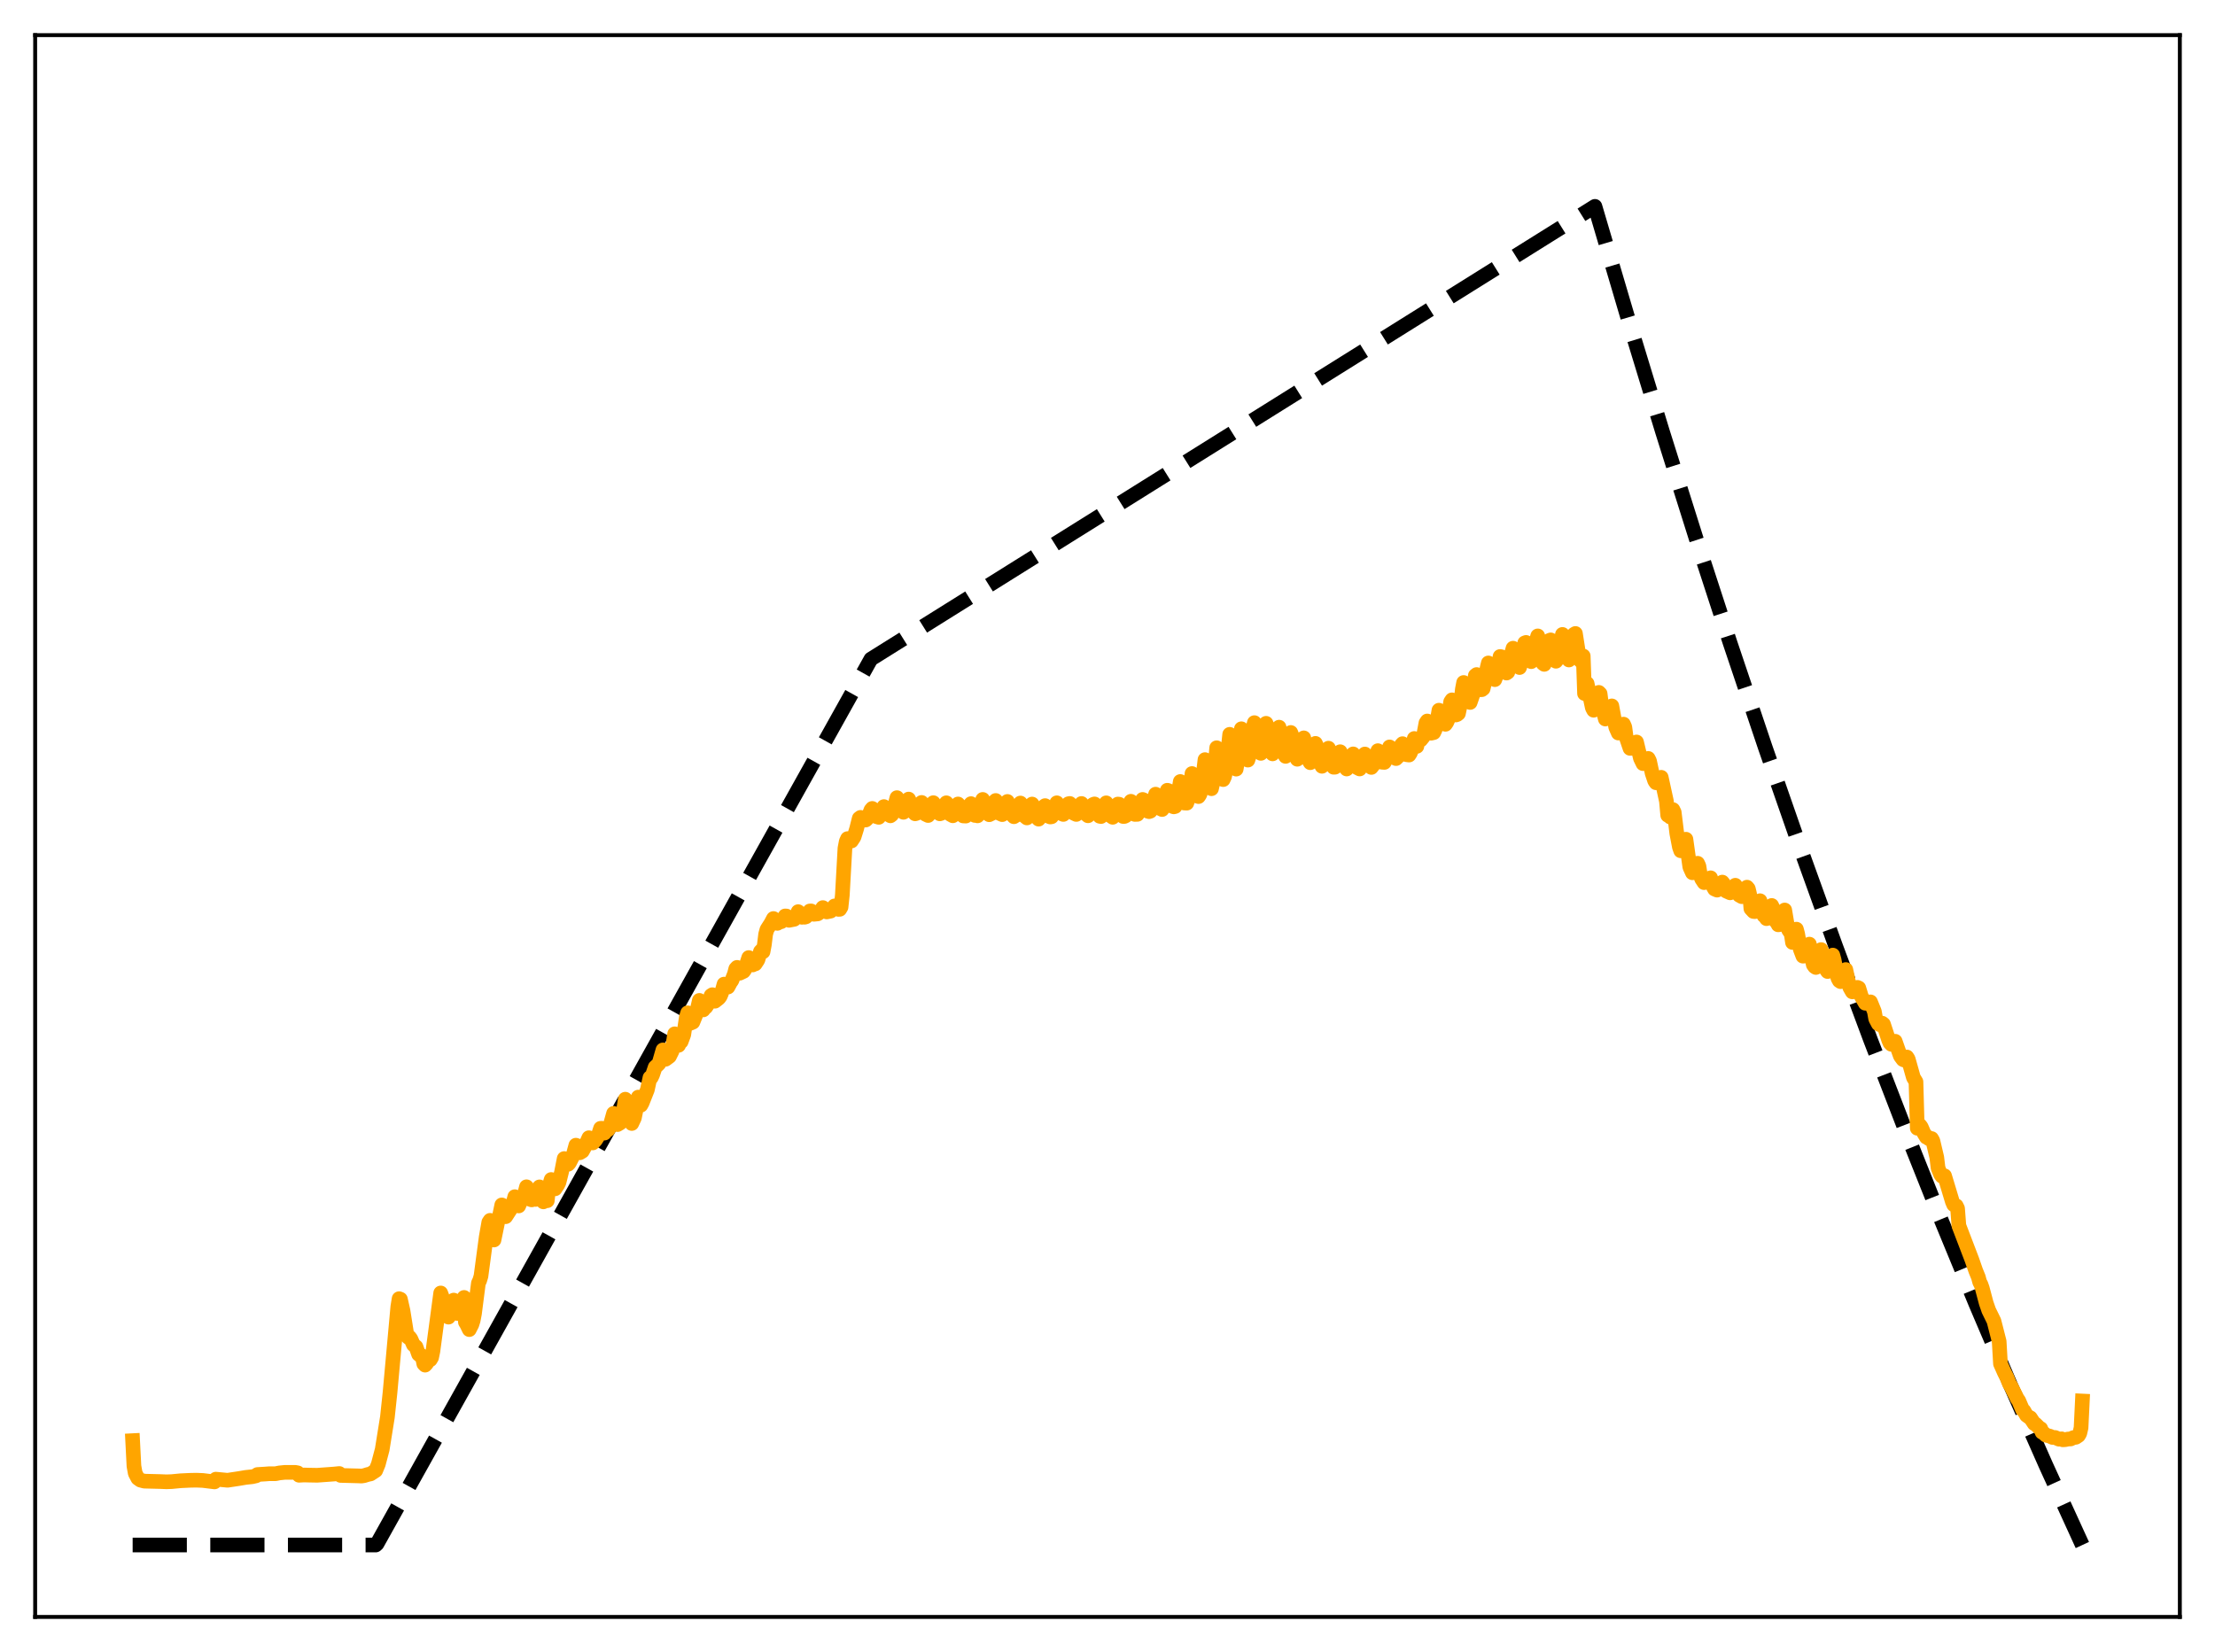 <?xml version="1.0" encoding="utf-8" standalone="no"?>
<!DOCTYPE svg PUBLIC "-//W3C//DTD SVG 1.1//EN"
  "http://www.w3.org/Graphics/SVG/1.1/DTD/svg11.dtd">
<svg xmlns:xlink="http://www.w3.org/1999/xlink" width="453.6pt" height="338.4pt" viewBox="0 0 453.6 338.4" xmlns="http://www.w3.org/2000/svg" version="1.1">
 <defs>
  <style type="text/css">*{stroke-linejoin: round; stroke-linecap: butt}</style>
 </defs>
 <g id="figure_1">
  <g id="patch_1">
   <path d="M 0 338.4 
L 453.6 338.4 
L 453.6 0 
L 0 0 
z
" style="fill: #ffffff"/>
  </g>
  <g id="axes_1">
   <g id="patch_2">
    <path d="M 7.2 331.2 
L 446.4 331.2 
L 446.4 7.2 
L 7.2 7.2 
z
" style="fill: #ffffff"/>
   </g>
   <g id="matplotlib.axis_1"/>
   <g id="matplotlib.axis_2"/>
   <g id="line2d_1">
    <path d="M 27.164 316.473 
L 76.94 316.473 
L 77.206 316.234 
L 178.355 134.999 
L 326.618 42.269 
L 333.539 65.736 
L 340.46 88.448 
L 347.38 110.427 
L 354.301 131.699 
L 361.488 153.063 
L 368.675 173.713 
L 375.862 193.673 
L 383.049 212.965 
L 390.236 231.612 
L 397.423 249.635 
L 404.609 267.056 
L 411.796 283.894 
L 418.983 300.169 
L 426.17 315.9 
L 426.436 316.473 
L 426.436 316.473 
" clip-path="url(#p4609140e29)" style="fill: none; stroke-dasharray: 11.1,4.8; stroke-dashoffset: 0; stroke: #000000; stroke-width: 3"/>
   </g>
   <g id="line2d_2">
    <path d="M 27.164 295.092 
L 27.43 300.3 
L 27.696 301.779 
L 28.228 302.798 
L 28.761 303.18 
L 29.559 303.39 
L 32.753 303.469 
L 34.084 303.522 
L 35.149 303.486 
L 37.012 303.307 
L 38.876 303.219 
L 40.207 303.192 
L 41.537 303.247 
L 43.933 303.541 
L 44.199 302.981 
L 46.595 303.209 
L 48.991 302.849 
L 50.321 302.621 
L 51.652 302.48 
L 52.451 302.295 
L 52.717 302.03 
L 54.314 301.931 
L 55.113 301.869 
L 56.444 301.862 
L 57.242 301.699 
L 58.307 301.591 
L 59.105 301.587 
L 60.436 301.586 
L 60.969 301.686 
L 61.235 302.181 
L 62.3 302.127 
L 63.364 302.156 
L 64.961 302.184 
L 68.422 301.932 
L 69.487 301.823 
L 69.753 302.216 
L 73.479 302.316 
L 74.012 302.345 
L 74.544 302.264 
L 75.343 302.019 
L 75.875 301.906 
L 76.94 301.214 
L 77.472 299.915 
L 78.271 296.905 
L 79.335 290.268 
L 79.868 285.261 
L 81.465 267.657 
L 81.731 266.013 
L 81.997 266.115 
L 82.529 268.478 
L 83.328 273.494 
L 83.594 273.935 
L 83.86 273.898 
L 84.127 274.246 
L 84.659 275.442 
L 85.191 275.877 
L 85.724 277.393 
L 85.99 277.614 
L 86.256 277.627 
L 86.522 278.048 
L 86.788 279.348 
L 87.055 279.624 
L 87.321 279.336 
L 87.853 278.501 
L 88.119 278.507 
L 88.385 278.065 
L 88.652 276.777 
L 90.249 264.844 
L 90.515 265.545 
L 91.047 268.891 
L 91.313 269.379 
L 91.846 269.793 
L 92.112 269.452 
L 92.644 266.526 
L 92.911 266.306 
L 93.709 269.052 
L 94.241 268.067 
L 94.508 267.748 
L 94.774 267.022 
L 95.04 265.76 
L 95.306 270.818 
L 95.572 271.251 
L 96.105 272.344 
L 96.637 271.294 
L 96.903 270.453 
L 97.169 269.064 
L 97.968 262.84 
L 98.234 262.274 
L 98.5 261.388 
L 99.565 253.399 
L 100.097 250.37 
L 100.364 249.966 
L 101.162 253.992 
L 101.961 250.112 
L 102.227 249.358 
L 102.759 246.809 
L 103.025 246.94 
L 103.558 249.217 
L 104.889 247.162 
L 105.421 245.123 
L 105.953 246.837 
L 106.22 247.017 
L 106.752 245.78 
L 107.284 245.119 
L 107.817 243.091 
L 108.083 243.428 
L 108.615 245.691 
L 108.881 245.777 
L 109.148 245.486 
L 109.414 245.522 
L 109.68 245.683 
L 109.946 245.063 
L 110.479 243.115 
L 111.277 246.18 
L 111.809 245.422 
L 112.076 245.944 
L 112.342 243.397 
L 112.874 241.604 
L 113.14 241.834 
L 113.673 243.511 
L 114.205 242.717 
L 114.471 242.18 
L 115.004 240.045 
L 115.536 237.313 
L 115.802 237.629 
L 116.068 238.332 
L 116.335 238.484 
L 116.601 238.201 
L 117.133 237.147 
L 117.399 236.506 
L 117.932 234.574 
L 118.198 234.673 
L 118.73 236.125 
L 119.263 235.806 
L 119.795 234.84 
L 120.593 233.044 
L 120.86 233.218 
L 121.126 233.934 
L 121.392 234.11 
L 121.924 233.574 
L 122.457 232.737 
L 122.989 231.115 
L 123.255 231.109 
L 123.521 231.745 
L 123.788 232.089 
L 124.054 231.73 
L 124.586 231.357 
L 124.852 230.9 
L 125.651 228.059 
L 126.183 230.116 
L 126.449 230.354 
L 126.982 230.039 
L 127.514 228.598 
L 128.047 225.153 
L 128.313 225.524 
L 128.845 228.188 
L 129.111 227.844 
L 129.377 230.13 
L 129.91 228.991 
L 130.176 227.694 
L 130.442 225.738 
L 130.708 224.724 
L 130.975 225.79 
L 131.241 226.385 
L 131.507 225.896 
L 132.572 223.21 
L 133.104 220.738 
L 133.37 220.723 
L 133.636 220.165 
L 134.169 218.604 
L 134.701 218.11 
L 134.967 217.829 
L 135.766 215.059 
L 136.298 216.976 
L 137.097 216.382 
L 137.629 215.309 
L 138.161 211.762 
L 138.428 212.257 
L 138.694 213.543 
L 138.96 214.12 
L 139.226 213.534 
L 139.492 213.364 
L 140.025 211.924 
L 140.557 208.333 
L 140.823 207.46 
L 141.356 209.606 
L 141.888 209.376 
L 142.42 208.074 
L 142.687 207.231 
L 143.219 204.914 
L 143.485 205.417 
L 143.751 206.423 
L 144.017 206.861 
L 144.284 206.469 
L 144.55 206.297 
L 145.082 205.499 
L 145.615 203.929 
L 145.881 203.751 
L 146.147 204.685 
L 146.413 205.082 
L 147.212 204.454 
L 147.478 204.093 
L 147.744 203.475 
L 148.276 201.579 
L 148.543 201.743 
L 148.809 202.23 
L 149.075 202.182 
L 149.607 201.196 
L 149.873 200.84 
L 150.406 199.48 
L 150.672 198.447 
L 150.938 198.154 
L 151.471 199.349 
L 152.269 198.97 
L 152.535 198.597 
L 153.334 196.139 
L 153.6 196.524 
L 153.866 197.339 
L 154.132 197.654 
L 154.399 197.476 
L 154.665 197.44 
L 155.197 196.634 
L 155.729 194.901 
L 155.996 194.622 
L 156.262 194.945 
L 156.528 193.512 
L 156.794 191.35 
L 157.06 190.389 
L 157.859 189.149 
L 158.391 188.144 
L 158.657 188.477 
L 158.924 189.052 
L 159.19 189.132 
L 159.456 188.934 
L 159.988 188.791 
L 160.255 188.534 
L 160.787 187.617 
L 161.053 187.634 
L 161.319 188.216 
L 161.585 188.51 
L 162.65 188.302 
L 163.183 187.444 
L 163.449 186.736 
L 163.715 187.099 
L 163.981 187.667 
L 164.247 187.891 
L 164.513 187.808 
L 164.78 187.875 
L 165.046 187.799 
L 165.312 187.53 
L 165.844 186.597 
L 166.111 186.591 
L 166.643 187.279 
L 167.441 187.197 
L 167.708 187.02 
L 168.506 185.907 
L 168.772 186.163 
L 169.039 186.619 
L 169.305 186.793 
L 170.103 186.628 
L 170.636 185.888 
L 170.902 185.561 
L 171.168 185.603 
L 171.7 186.267 
L 171.967 186.256 
L 172.233 185.805 
L 172.499 183.336 
L 173.031 173.765 
L 173.297 172.371 
L 173.564 171.776 
L 174.362 172.265 
L 174.895 171.447 
L 175.427 169.748 
L 175.959 167.627 
L 176.225 167.43 
L 176.492 167.818 
L 176.758 167.985 
L 177.29 167.967 
L 177.556 167.727 
L 177.823 167.293 
L 178.355 165.918 
L 178.621 165.593 
L 179.42 167.254 
L 179.952 167.416 
L 180.484 166.78 
L 181.017 165.219 
L 181.283 165.429 
L 181.549 166.318 
L 181.815 166.773 
L 182.348 167.105 
L 182.614 166.899 
L 182.88 166.413 
L 183.679 163.386 
L 184.211 165.43 
L 184.477 166.073 
L 184.743 166.154 
L 185.009 166.385 
L 185.276 166.14 
L 185.542 165.615 
L 186.074 163.679 
L 186.34 164.243 
L 186.607 165.591 
L 187.139 166.42 
L 187.405 166.695 
L 187.671 166.619 
L 187.937 166.387 
L 188.47 164.651 
L 188.736 164.368 
L 189.268 166.3 
L 189.535 166.789 
L 190.067 167.043 
L 190.333 166.752 
L 190.599 166.284 
L 191.132 164.417 
L 191.398 164.791 
L 191.664 165.883 
L 192.196 166.467 
L 192.463 166.701 
L 192.729 166.613 
L 192.995 166.382 
L 193.793 164.44 
L 194.326 166.279 
L 194.592 166.797 
L 195.124 167.097 
L 195.657 166.402 
L 196.189 164.681 
L 196.455 165.21 
L 196.721 166.357 
L 197.254 167.132 
L 197.786 167.158 
L 198.052 166.878 
L 198.319 166.106 
L 198.585 164.918 
L 198.851 164.612 
L 199.383 166.62 
L 199.649 167.029 
L 199.916 167.012 
L 200.182 167.111 
L 200.448 166.827 
L 200.714 166.193 
L 201.247 163.751 
L 201.513 164.494 
L 201.779 165.995 
L 202.045 166.483 
L 202.577 166.884 
L 203.11 166.621 
L 203.642 164.239 
L 203.908 163.964 
L 204.175 165.45 
L 204.707 166.62 
L 205.239 166.861 
L 205.505 166.617 
L 205.772 166.122 
L 206.304 164.165 
L 206.57 164.949 
L 206.836 166.206 
L 207.103 166.721 
L 207.635 167.293 
L 208.167 166.94 
L 208.966 164.49 
L 209.232 165.84 
L 209.764 167.102 
L 210.297 167.54 
L 210.563 167.238 
L 210.829 166.648 
L 211.361 164.698 
L 211.628 165.477 
L 211.894 166.647 
L 212.16 167.22 
L 212.692 167.787 
L 213.225 167.181 
L 213.757 165.218 
L 214.023 165.019 
L 214.556 166.806 
L 214.822 167.24 
L 215.088 167.345 
L 215.354 167.296 
L 215.887 166.187 
L 216.419 164.442 
L 216.685 165.113 
L 216.951 166.134 
L 217.217 166.591 
L 217.75 166.825 
L 218.282 166.252 
L 218.815 164.624 
L 219.081 164.577 
L 219.347 165.648 
L 219.879 166.579 
L 220.412 166.826 
L 220.944 165.859 
L 221.476 164.582 
L 221.743 165.134 
L 222.009 166.107 
L 222.275 166.652 
L 222.807 167.098 
L 223.34 166.479 
L 223.872 164.769 
L 224.138 164.671 
L 224.671 166.583 
L 225.203 167.202 
L 225.469 167.254 
L 225.735 166.818 
L 226.534 164.45 
L 227.332 167.04 
L 227.865 167.408 
L 228.397 166.494 
L 228.929 164.697 
L 229.196 164.736 
L 229.728 166.812 
L 229.994 167.24 
L 230.26 167.236 
L 230.527 167.109 
L 231.059 165.832 
L 231.591 164.131 
L 232.39 166.817 
L 232.922 166.803 
L 233.455 165.962 
L 233.987 163.752 
L 234.253 163.866 
L 234.519 165.22 
L 234.785 165.856 
L 235.052 166.167 
L 235.318 166.251 
L 235.584 166.152 
L 235.85 165.549 
L 236.649 162.674 
L 237.447 165.552 
L 237.98 165.818 
L 238.512 164.967 
L 239.044 161.871 
L 239.311 161.956 
L 239.577 163.777 
L 239.843 164.71 
L 240.109 165.176 
L 240.375 165.267 
L 240.641 165.201 
L 240.908 164.561 
L 241.174 163.291 
L 241.706 160.079 
L 242.505 164.485 
L 243.037 164.511 
L 243.569 162.943 
L 244.102 158.447 
L 244.368 158.71 
L 244.634 161.323 
L 245.167 163.072 
L 245.433 163.165 
L 245.699 162.767 
L 245.965 162.007 
L 246.231 160.076 
L 246.764 155.598 
L 247.296 159.984 
L 247.562 161.168 
L 248.095 161.553 
L 248.627 159.261 
L 249.159 153.166 
L 249.425 153.401 
L 249.692 156.641 
L 250.224 159.161 
L 250.49 159.687 
L 250.756 159.114 
L 251.023 157.893 
L 251.821 150.415 
L 252.62 156.716 
L 253.152 157.54 
L 253.684 154.562 
L 254.217 149.277 
L 254.483 149.776 
L 254.749 152.572 
L 255.281 155.091 
L 255.548 155.697 
L 255.814 154.855 
L 256.08 153.55 
L 256.612 149.049 
L 256.879 148.024 
L 257.677 153.513 
L 258.209 154.314 
L 258.742 151.865 
L 259.274 148.159 
L 259.54 148.855 
L 259.807 151.284 
L 260.339 153.643 
L 260.605 154.416 
L 260.871 153.843 
L 261.137 152.895 
L 261.67 149.553 
L 261.936 148.951 
L 262.735 153.909 
L 263.267 154.93 
L 263.799 152.94 
L 264.332 150.038 
L 264.598 150.701 
L 265.13 153.895 
L 265.663 155.519 
L 265.929 155.118 
L 266.195 154.365 
L 266.727 151.556 
L 266.993 151.14 
L 267.792 155.358 
L 268.324 156.226 
L 268.857 154.716 
L 269.389 152.27 
L 269.655 152.875 
L 269.921 154.687 
L 270.454 156.416 
L 270.72 156.961 
L 271.252 156.08 
L 271.785 153.658 
L 272.051 153.252 
L 272.583 155.888 
L 272.849 156.779 
L 273.116 157.161 
L 273.382 157.147 
L 273.914 155.987 
L 274.447 153.979 
L 274.713 154.498 
L 274.979 155.963 
L 275.511 157.16 
L 275.777 157.514 
L 276.31 156.8 
L 276.842 154.758 
L 277.108 154.425 
L 277.641 156.576 
L 277.907 157.231 
L 278.439 157.508 
L 278.972 156.457 
L 279.504 154.447 
L 279.77 154.894 
L 280.036 156.157 
L 280.303 156.753 
L 280.835 157.196 
L 281.367 156.513 
L 282.166 153.763 
L 282.698 155.609 
L 282.964 156.122 
L 283.497 156.163 
L 284.029 155.112 
L 284.561 152.994 
L 284.828 153.43 
L 285.094 154.589 
L 285.36 155.128 
L 285.892 155.382 
L 286.425 154.853 
L 286.957 152.63 
L 287.223 152.329 
L 287.756 154.139 
L 288.022 154.585 
L 288.554 154.657 
L 288.82 154.243 
L 289.087 153.57 
L 289.619 151.268 
L 289.885 151.819 
L 290.151 152.881 
L 290.417 151.37 
L 290.95 151.565 
L 291.482 150.912 
L 292.015 148.081 
L 292.281 147.684 
L 292.813 149.729 
L 293.079 150.186 
L 293.612 150.058 
L 293.878 149.499 
L 294.144 148.565 
L 294.676 145.473 
L 294.943 146.114 
L 295.209 147.524 
L 295.475 148.184 
L 296.007 148.36 
L 296.273 147.973 
L 296.54 147.364 
L 297.072 143.757 
L 297.338 143.355 
L 297.604 144.999 
L 298.137 146.454 
L 298.403 146.359 
L 298.669 146.146 
L 299.201 143.601 
L 299.468 141.187 
L 299.734 139.799 
L 300 140.861 
L 300.266 142.668 
L 300.532 143.645 
L 301.065 143.888 
L 301.597 142.35 
L 302.129 138.377 
L 302.396 138.169 
L 302.928 140.719 
L 303.194 141.28 
L 303.46 141.268 
L 303.727 141.062 
L 304.259 138.84 
L 304.525 136.886 
L 304.791 135.796 
L 305.057 136.621 
L 305.59 138.883 
L 306.122 139.213 
L 306.655 137.78 
L 307.187 134.475 
L 307.453 134.52 
L 307.985 136.947 
L 308.252 137.699 
L 308.518 137.865 
L 308.784 137.673 
L 309.05 136.863 
L 309.316 135.589 
L 309.583 133.728 
L 309.849 132.772 
L 310.115 133.693 
L 310.647 136.289 
L 311.18 136.733 
L 311.712 135.093 
L 312.244 131.69 
L 312.511 131.591 
L 313.043 134.316 
L 313.309 135.25 
L 313.575 135.528 
L 313.841 135.17 
L 314.374 132.798 
L 314.64 131.161 
L 314.906 130.255 
L 315.172 131.223 
L 315.971 135.876 
L 316.237 136.083 
L 317.036 132.739 
L 317.302 131.164 
L 317.568 131.072 
L 318.1 133.903 
L 318.367 134.955 
L 318.633 135.445 
L 318.899 135.106 
L 319.431 132.986 
L 319.964 129.949 
L 321.028 134.848 
L 321.295 135.187 
L 322.093 131.577 
L 322.359 129.911 
L 322.625 129.756 
L 323.158 133.158 
L 323.424 134.577 
L 323.69 135.372 
L 323.956 135.115 
L 324.223 134.368 
L 324.489 142.061 
L 325.021 140.006 
L 326.086 144.973 
L 326.352 145.479 
L 326.618 144.55 
L 326.884 144.081 
L 327.417 141.825 
L 327.683 142.092 
L 327.949 144.176 
L 328.748 147.281 
L 329.014 147.047 
L 330.079 144.592 
L 330.877 148.938 
L 331.409 150.147 
L 331.676 149.606 
L 331.942 149.446 
L 332.474 148.329 
L 332.74 148.933 
L 333.007 150.948 
L 333.805 153.288 
L 334.071 153.272 
L 335.136 151.982 
L 335.935 155.316 
L 336.467 156.415 
L 336.733 156.143 
L 336.999 156.184 
L 337.532 155.35 
L 337.798 155.869 
L 338.33 158.368 
L 338.863 159.958 
L 339.129 160.333 
L 339.395 160.306 
L 340.193 159.22 
L 341.258 164.102 
L 341.524 166.996 
L 341.791 166.979 
L 342.057 167.37 
L 342.589 165.832 
L 342.855 166.382 
L 343.388 170.735 
L 343.92 173.513 
L 344.186 174.268 
L 344.452 174.059 
L 345.251 171.898 
L 346.049 177.59 
L 346.582 178.772 
L 346.848 178.189 
L 347.114 178.094 
L 347.647 176.825 
L 347.913 177.394 
L 348.179 179.09 
L 348.445 179.976 
L 348.977 180.791 
L 349.244 180.712 
L 349.51 180.501 
L 349.776 179.98 
L 350.042 180.118 
L 350.308 179.804 
L 350.841 181.619 
L 351.107 182.1 
L 351.639 182.328 
L 351.905 181.944 
L 352.172 181.845 
L 352.704 180.686 
L 352.97 181.022 
L 353.236 182.101 
L 353.503 182.523 
L 354.301 182.879 
L 354.567 182.692 
L 355.366 181.331 
L 355.898 182.935 
L 356.164 183.364 
L 356.697 183.667 
L 357.495 182.426 
L 357.761 181.722 
L 358.028 182.044 
L 358.294 183.128 
L 358.56 186.125 
L 359.092 186.701 
L 359.359 186.728 
L 359.625 186.519 
L 360.423 184.5 
L 360.956 187.028 
L 361.222 187.552 
L 361.488 187.744 
L 361.754 188.171 
L 362.819 185.47 
L 363.085 186.055 
L 363.351 187.708 
L 363.617 188.652 
L 363.884 188.889 
L 364.15 189.431 
L 364.416 189.396 
L 364.682 189.042 
L 365.215 186.749 
L 365.481 186.398 
L 366.013 189.554 
L 366.279 190.48 
L 366.812 191.266 
L 367.078 193.047 
L 367.344 192.428 
L 367.876 190.321 
L 368.143 191.321 
L 368.675 194.447 
L 369.207 195.847 
L 369.473 195.833 
L 369.74 195.506 
L 370.272 193.515 
L 370.538 193.392 
L 371.071 196.348 
L 371.337 197.616 
L 371.603 197.995 
L 371.869 198.169 
L 372.668 195.576 
L 372.934 194.506 
L 373.2 195.488 
L 373.732 198.225 
L 374.265 199.001 
L 374.797 198.058 
L 375.329 195.638 
L 375.596 196.584 
L 376.128 199.448 
L 376.394 200.399 
L 376.66 200.894 
L 376.927 201.071 
L 377.193 200.303 
L 377.459 199.934 
L 377.991 198.597 
L 378.79 202.224 
L 379.322 203.163 
L 379.588 203.066 
L 379.855 203.148 
L 380.387 202.25 
L 380.653 202.375 
L 381.185 204.117 
L 381.984 205.495 
L 382.516 205.539 
L 383.049 205.219 
L 383.847 207.187 
L 384.113 208.683 
L 384.646 209.698 
L 384.912 209.878 
L 385.178 209.787 
L 385.444 209.578 
L 385.711 209.797 
L 386.775 213.031 
L 387.041 213.627 
L 387.308 213.907 
L 387.574 213.842 
L 387.84 213.396 
L 388.106 213.283 
L 389.171 216.317 
L 389.703 217.033 
L 389.969 217.145 
L 390.502 216.509 
L 390.768 216.921 
L 391.833 220.703 
L 392.365 221.583 
L 392.631 231.102 
L 393.164 230.487 
L 393.43 230.827 
L 393.962 232.061 
L 394.495 232.936 
L 394.761 232.904 
L 395.027 233.257 
L 395.293 233.328 
L 395.559 233.209 
L 395.825 233.68 
L 396.624 237.062 
L 396.89 239.27 
L 397.423 240.586 
L 397.689 240.941 
L 397.955 240.806 
L 398.221 240.847 
L 399.818 246.139 
L 400.084 246.753 
L 400.351 246.942 
L 400.617 246.99 
L 400.883 247.534 
L 401.149 251.05 
L 403.811 258.019 
L 404.609 260.305 
L 405.142 261.615 
L 405.408 262.608 
L 405.674 263.104 
L 405.94 263.86 
L 406.739 266.879 
L 407.271 268.414 
L 408.336 270.593 
L 409.401 274.768 
L 409.667 279.34 
L 410.465 281.136 
L 410.998 282.177 
L 411.53 283.52 
L 411.796 283.883 
L 413.127 286.532 
L 413.393 286.884 
L 414.192 288.759 
L 414.458 288.967 
L 414.991 289.893 
L 415.523 290.282 
L 415.789 290.407 
L 416.588 291.616 
L 416.854 291.716 
L 417.652 292.516 
L 417.919 292.632 
L 418.185 293.371 
L 418.451 293.49 
L 418.983 293.972 
L 419.782 294.174 
L 420.314 294.432 
L 420.847 294.441 
L 421.645 294.795 
L 422.177 294.718 
L 422.444 294.923 
L 422.976 294.881 
L 423.508 294.763 
L 424.041 294.746 
L 424.573 294.482 
L 425.105 294.405 
L 425.638 294.05 
L 425.904 293.599 
L 426.17 292.457 
L 426.436 286.977 
L 426.436 286.977 
" clip-path="url(#p4609140e29)" style="fill: none; stroke: #ffa500; stroke-width: 3; stroke-linecap: square"/>
   </g>
   <g id="patch_3">
    <path d="M 7.2 331.2 
L 7.2 7.2 
" style="fill: none; stroke: #000000; stroke-width: 0.8; stroke-linejoin: miter; stroke-linecap: square"/>
   </g>
   <g id="patch_4">
    <path d="M 446.4 331.2 
L 446.4 7.2 
" style="fill: none; stroke: #000000; stroke-width: 0.8; stroke-linejoin: miter; stroke-linecap: square"/>
   </g>
   <g id="patch_5">
    <path d="M 7.2 331.2 
L 446.4 331.2 
" style="fill: none; stroke: #000000; stroke-width: 0.8; stroke-linejoin: miter; stroke-linecap: square"/>
   </g>
   <g id="patch_6">
    <path d="M 7.2 7.2 
L 446.4 7.2 
" style="fill: none; stroke: #000000; stroke-width: 0.8; stroke-linejoin: miter; stroke-linecap: square"/>
   </g>
  </g>
 </g>
 <defs>
  <clipPath id="p4609140e29">
   <rect x="7.2" y="7.2" width="439.2" height="324"/>
  </clipPath>
 </defs>
</svg>
